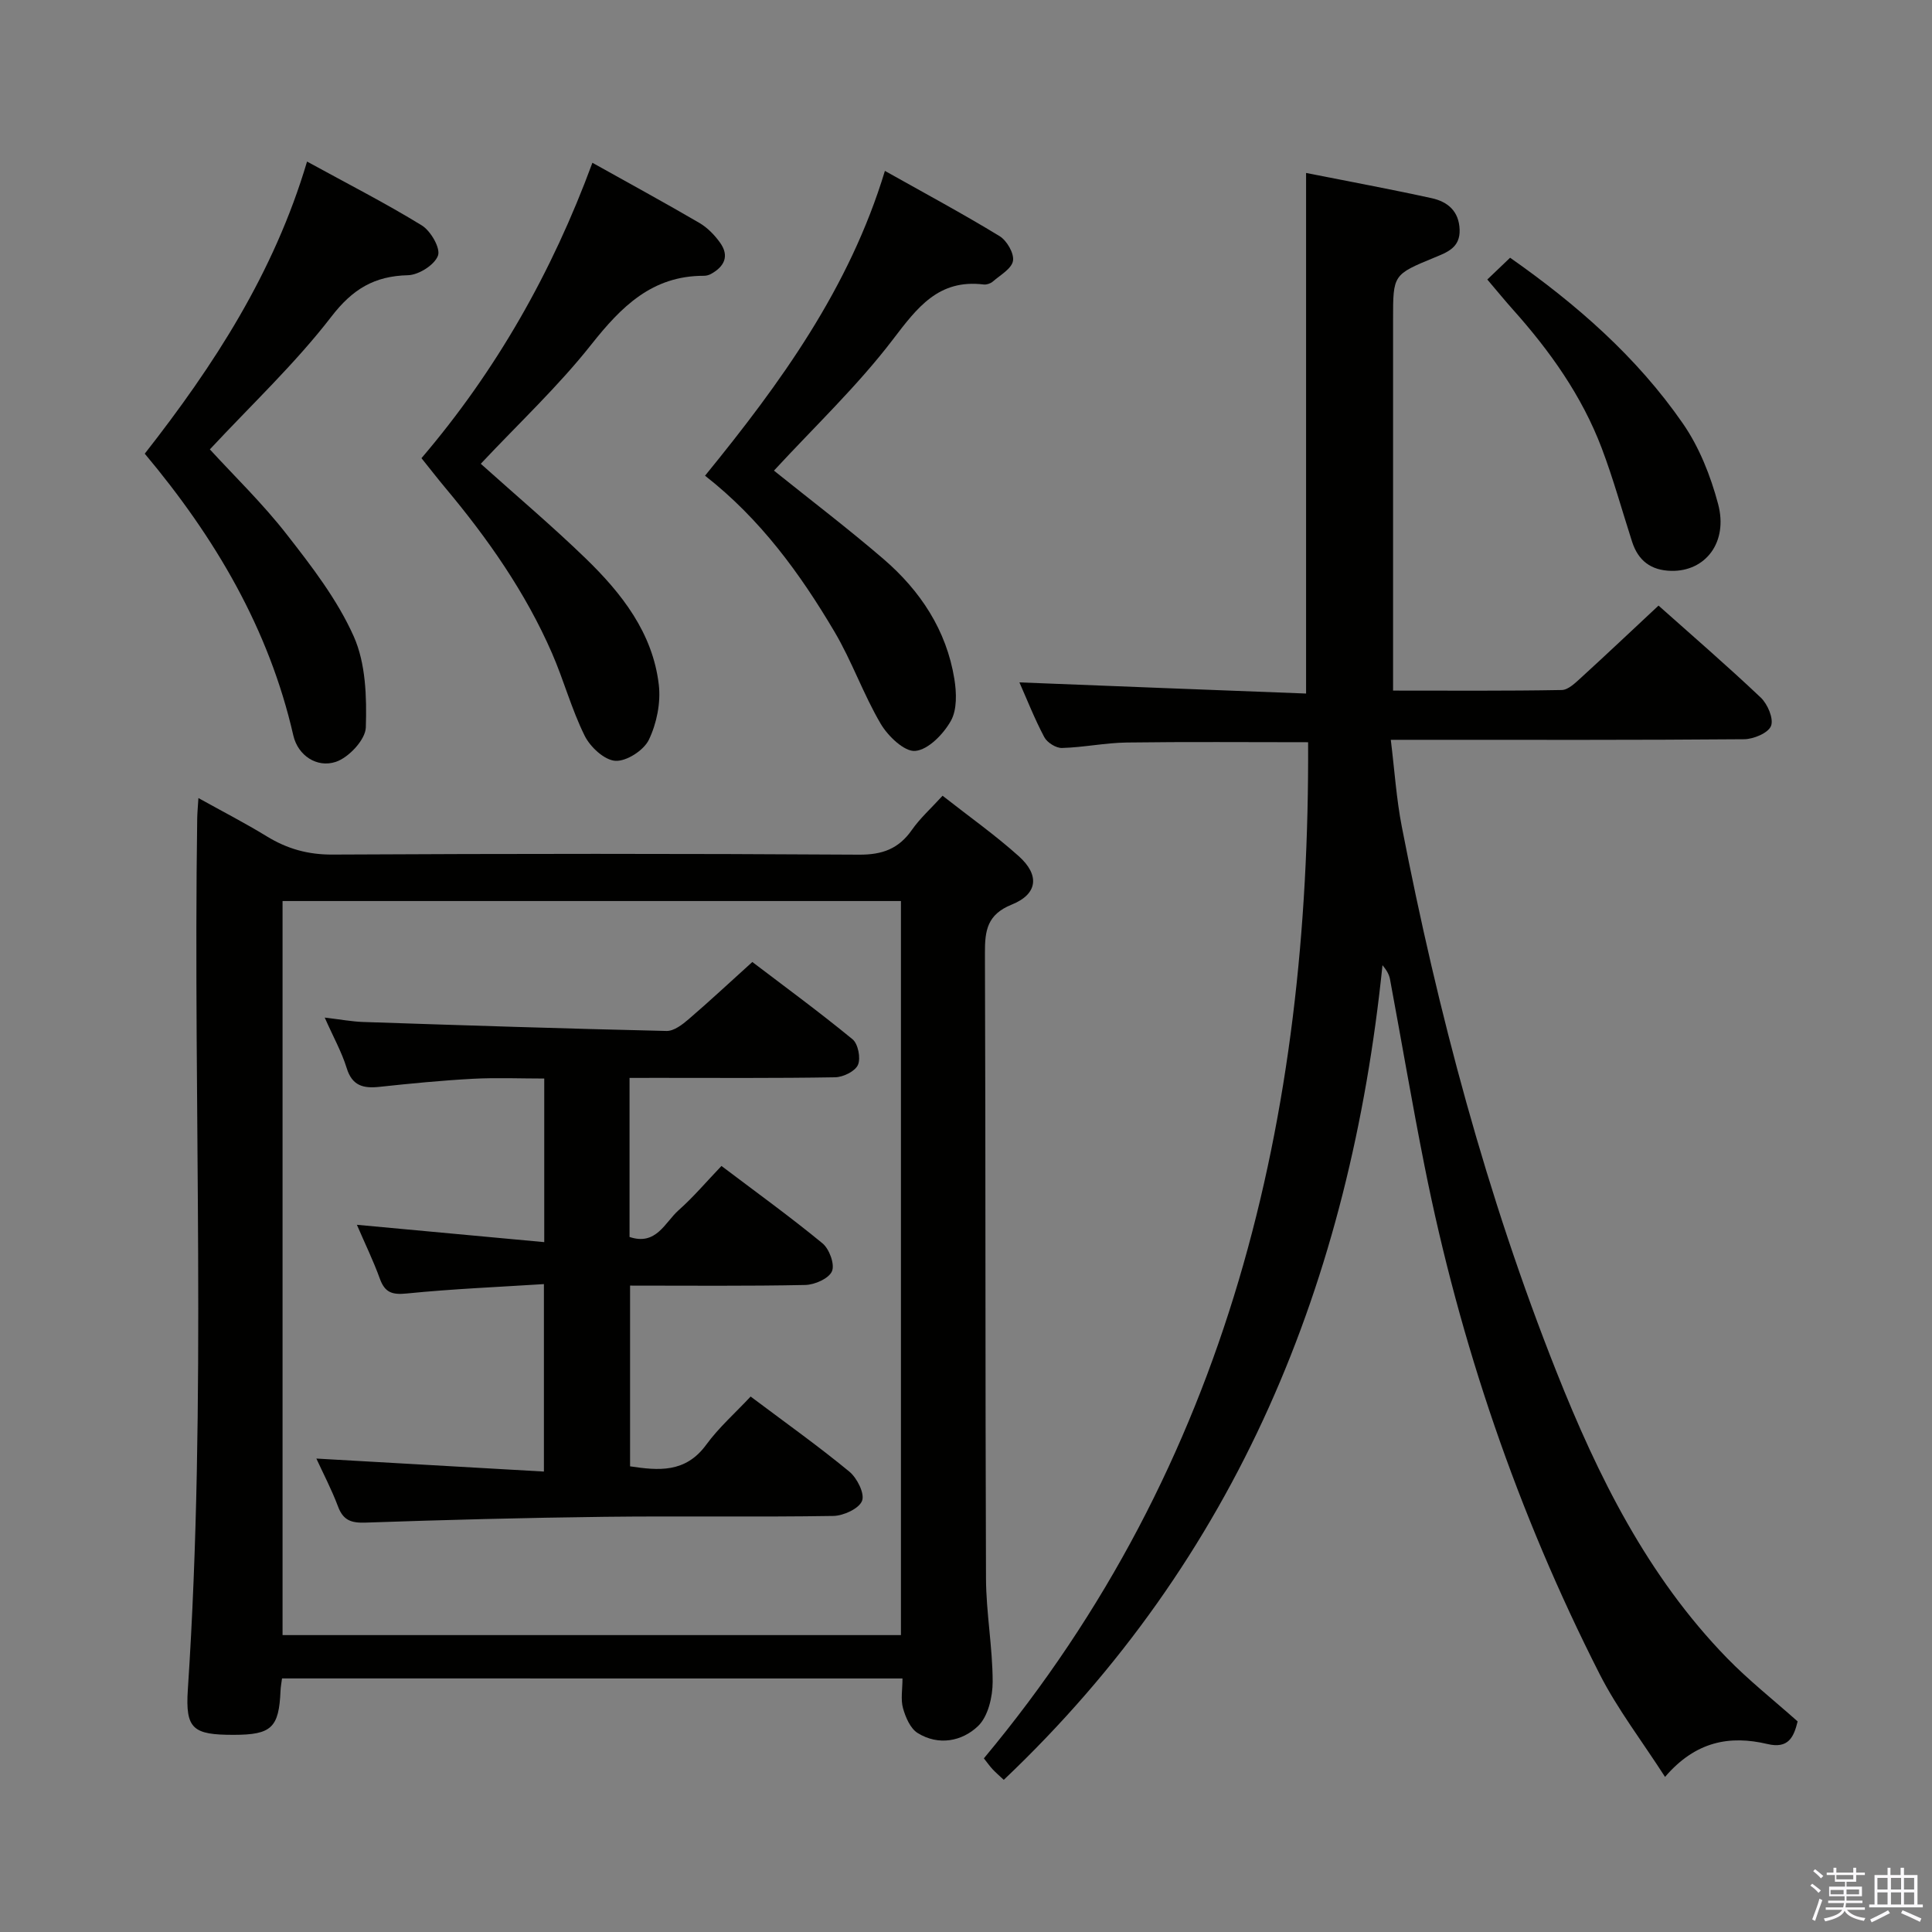 <svg enable-background="new 0 0 400 400" viewBox="0 0 400 400" xmlns="http://www.w3.org/2000/svg"><rect x="0" y="0" width="400" height="400" fill="#808080" stroke="none"/><path d="m374.8 390.4.4-.4c.7.5 1.3 1 1.8 1.4l-.5.5c-.5-.6-1.1-1.1-1.7-1.5zm1 7.3-.6-.3c.5-1.4 1.1-2.8 1.5-4.3.2.1.4.2.6.3-.5 1.3-1 2.8-1.5 4.3zm-.4-10.3.4-.4c.4.3 1 .8 1.7 1.4l-.5.5c-.4-.5-1-1-1.6-1.5zm2.5.3h1.7v-1h.6v1h3.5v-1h.6v1h1.8v.5h-1.8v1.4h-2v1h3.2v2h-3.2v.9h3.3v.5h-3.4c0 .3-.1.6-.1.9h4v.5h-3.7c.7.9 1.9 1.5 3.8 1.7-.1.2-.2.4-.3.6-2.1-.4-3.5-1.1-4-2.1-.4 1-1.8 1.7-4 2.2-.1-.2-.2-.4-.3-.6 2.1-.4 3.4-1 3.8-1.8h-3.4v-.5h3.6c.1-.3.1-.6.2-.9h-3.3v-.5h3.4c0-.3 0-.6 0-.9h-3.2v-2h3.3v-1h-2.1v-1.4h-1.7v-.5zm1.1 3.5v1h2.7c0-.3 0-.4 0-.4 0-.2 0-.2 0-.2 0-.1 0-.2 0-.3h-2.7zm1.2-3v.9h3.5v-.9zm4.7 3h-2.6v.6.4h2.6z" fill="#fbfafc"/><path d="m393.6 386.7h.6v1.5h2.8v6.1h1.1v.6h-11.1v-.6h1.1v-6.1h2.7v-1.5h.6v1.5h2.1v-1.5zm-2.7 8.8.4.6c-1.2.6-2.5 1.3-3.8 1.9-.1-.2-.2-.4-.3-.6 1.2-.6 2.5-1.2 3.7-1.9zm-2.2-6.7v2.4h2.1v-2.4zm0 3v2.5h2.1v-2.5zm2.8-3v2.4h2.1v-2.4zm0 3v2.5h2.1v-2.5zm6 6.1c-1.4-.7-2.7-1.3-3.9-1.8l.3-.6c1.5.6 2.7 1.2 3.9 1.7zm-1.2-9.1h-2.1v2.4h2.1zm-2.1 3v2.5h2.1v-2.5z" fill="#fbfafc"/><g fill="#010100"><path d="m270.41 143.59c0-36.58 0-71.83 0-107.78 8.6 1.71 17.33 3.32 26 5.22 3.28.72 5.66 2.65 5.79 6.52.12 3.72-2.55 4.67-5.21 5.77-8.58 3.54-8.57 3.54-8.57 12.81v70.49 6.36c12.01 0 23.47.09 34.92-.12 1.35-.02 2.82-1.48 3.99-2.54 5.28-4.82 10.48-9.74 16.05-14.94 6.65 5.93 14.07 12.33 21.17 19.05 1.42 1.35 2.71 4.37 2.12 5.87-.57 1.46-3.61 2.73-5.57 2.75-22.16.19-44.33.12-66.49.12-1.81 0-3.62 0-6.66 0 .78 6.35 1.16 12.24 2.28 17.99 7.49 38.53 17.54 76.38 32.04 112.9 8.56 21.56 18.82 42.28 35.25 59.18 4.5 4.63 9.61 8.67 14.66 13.16-.79 3.23-1.9 5.72-6.25 4.68-7.79-1.84-14.86-.59-21.2 6.81-4.79-7.45-9.85-14.03-13.55-21.3-16.96-33.36-28.94-68.5-36.25-105.21-2.56-12.86-4.75-25.79-7.15-38.67-.18-.94-.68-1.83-1.55-2.88-6.7 65.24-29.91 122.66-78.41 168.67-.95-.89-1.66-1.5-2.3-2.18-.56-.6-1.04-1.28-1.82-2.27 50.84-60.96 67.5-132.87 67.13-210.38-12.7 0-25.13-.11-37.55.06-4.47.06-8.92 1.01-13.4 1.13-1.24.04-3.08-1.12-3.67-2.24-2.01-3.79-3.59-7.81-5.15-11.34 19.75.79 39.53 1.55 59.35 2.31z"/><path d="m58.39 347.5c-.12.96-.28 1.75-.31 2.54-.32 7.66-1.87 9.13-9.67 9.14-8.46.01-10.06-1.19-9.52-9.38 3.98-60.08 1.06-120.24 1.94-180.35.02-1.14.13-2.29.25-4.22 5.02 2.79 9.69 5.19 14.16 7.93 4.23 2.59 8.54 3.8 13.62 3.77 36.33-.19 72.66-.21 108.99.02 4.84.03 8.21-1.21 10.95-5.13 1.69-2.42 3.95-4.44 6.35-7.07 5.45 4.28 10.86 8.11 15.77 12.51 4.38 3.92 3.94 7.85-1.44 10.02-5.1 2.06-5.58 5.36-5.56 10.03.16 43.16.05 86.33.22 129.49.03 7.13 1.37 14.26 1.38 21.39 0 3.13-.95 7.2-3.04 9.19-3.29 3.14-8.16 4.11-12.48 1.43-1.52-.94-2.51-3.25-3.04-5.14-.51-1.82-.11-3.89-.11-6.16-43.1-.01-85.66-.01-128.46-.01zm128.14-160.95c-43 0-85.56 0-128.03 0v151.98h128.03c0-50.72 0-101.14 0-151.98z"/><path d="m122.65 33.7c7.69 4.3 14.99 8.27 22.16 12.46 1.66.97 3.14 2.5 4.27 4.08 1.99 2.78.88 4.98-1.92 6.5-.42.23-.96.36-1.44.36-10.7-.02-17.08 6.38-23.29 14.22-6.86 8.68-15.03 16.33-22.89 24.7 7.44 6.68 14.78 12.88 21.67 19.55 7.49 7.25 13.94 15.45 15.19 26.22.43 3.71-.44 8-2.06 11.37-1.05 2.19-4.63 4.5-6.93 4.36-2.28-.14-5.22-2.87-6.37-5.21-2.71-5.47-4.31-11.47-6.76-17.09-5.49-12.6-13.31-23.74-22.09-34.23-1.59-1.9-3.11-3.87-4.93-6.13 15.49-18.15 27.04-38.5 35.39-61.16z"/><path d="m63.57 33.45c8.46 4.64 16.29 8.63 23.76 13.22 1.85 1.14 3.91 4.72 3.35 6.25-.7 1.92-3.98 4-6.2 4.06-6.98.17-11.48 2.86-15.9 8.61-7.47 9.69-16.5 18.18-25.13 27.45 5.06 5.53 10.93 11.2 15.89 17.57 5.19 6.64 10.49 13.52 13.89 21.13 2.5 5.6 2.71 12.56 2.51 18.87-.08 2.54-3.55 6.25-6.23 7.13-3.88 1.28-7.82-1.29-8.78-5.47-5.05-22.07-16.16-40.92-30.76-58.34 14.31-18.27 26.75-37.4 33.6-60.48z"/><path d="m145.97 98.49c15.62-19.18 29.86-38.76 37.24-63.11 8.25 4.63 16.11 8.86 23.73 13.5 1.51.92 3.05 3.57 2.79 5.12-.27 1.63-2.64 2.95-4.19 4.3-.46.4-1.27.67-1.87.6-9.34-1.15-13.75 4.76-18.83 11.42-7.33 9.61-16.22 18.03-24.6 27.12 7.75 6.22 15.41 12.05 22.69 18.31 7.62 6.56 13.02 14.71 14.66 24.82.46 2.84.58 6.37-.73 8.69-1.54 2.73-4.65 5.95-7.35 6.21-2.24.22-5.67-3.06-7.17-5.62-3.61-6.13-5.97-12.99-9.6-19.11-7.12-12.04-15.34-23.32-26.77-32.25z"/><path d="m307.93 57.87c1.77-1.69 3.08-2.95 4.72-4.51 13.76 9.65 26.23 20.54 35.75 34.29 3.41 4.91 5.76 10.86 7.31 16.68 2.13 7.96-2.63 14.01-9.69 13.86-4.22-.09-6.85-2.11-8.12-6.05-2.08-6.46-3.88-13.02-6.28-19.35-4.11-10.85-10.75-20.17-18.45-28.77-1.64-1.84-3.2-3.75-5.24-6.15z"/><path d="m130.34 223.17v32.93c5.53 1.86 7.31-3 10.15-5.53 3.09-2.74 5.78-5.93 8.88-9.17 7.25 5.48 14.26 10.54 20.92 16.02 1.41 1.16 2.58 4.35 1.96 5.78-.65 1.51-3.57 2.8-5.52 2.84-11.96.25-23.93.13-36.28.13v37.42c5.85.87 11.46 1.43 15.77-4.48 2.61-3.57 6.01-6.57 9.19-9.97 7.25 5.44 14.02 10.26 20.42 15.53 1.61 1.32 3.24 4.56 2.65 6.06-.62 1.61-3.83 3.09-5.94 3.13-15.82.26-31.65-.01-47.47.18-16.47.2-32.94.63-49.4 1.2-2.94.1-4.61-.46-5.68-3.32-1.33-3.54-3.1-6.91-4.49-9.94 15.63.89 31.16 1.78 47.11 2.69 0-13.24 0-25.6 0-38.81-9.58.61-19 1-28.36 1.94-3.04.31-4.56-.16-5.61-3.07-1.35-3.73-3.1-7.31-4.75-11.15 12.98 1.2 25.69 2.38 38.79 3.59 0-11.8 0-22.54 0-33.87-4.92 0-9.87-.21-14.78.05-6.46.35-12.91.98-19.34 1.67-3.35.36-5.66-.21-6.79-3.91-1.01-3.28-2.73-6.34-4.54-10.43 3.24.38 5.6.83 7.96.91 20.93.7 41.86 1.38 62.8 1.86 1.52.04 3.28-1.31 4.58-2.43 4.29-3.68 8.43-7.55 13.19-11.85 6.4 4.87 13.73 10.24 20.75 16 1.15.94 1.73 3.91 1.12 5.3-.58 1.33-3.05 2.54-4.72 2.57-12.32.21-24.65.12-36.98.12-1.76.01-3.54.01-5.59.01z"/></g></svg>